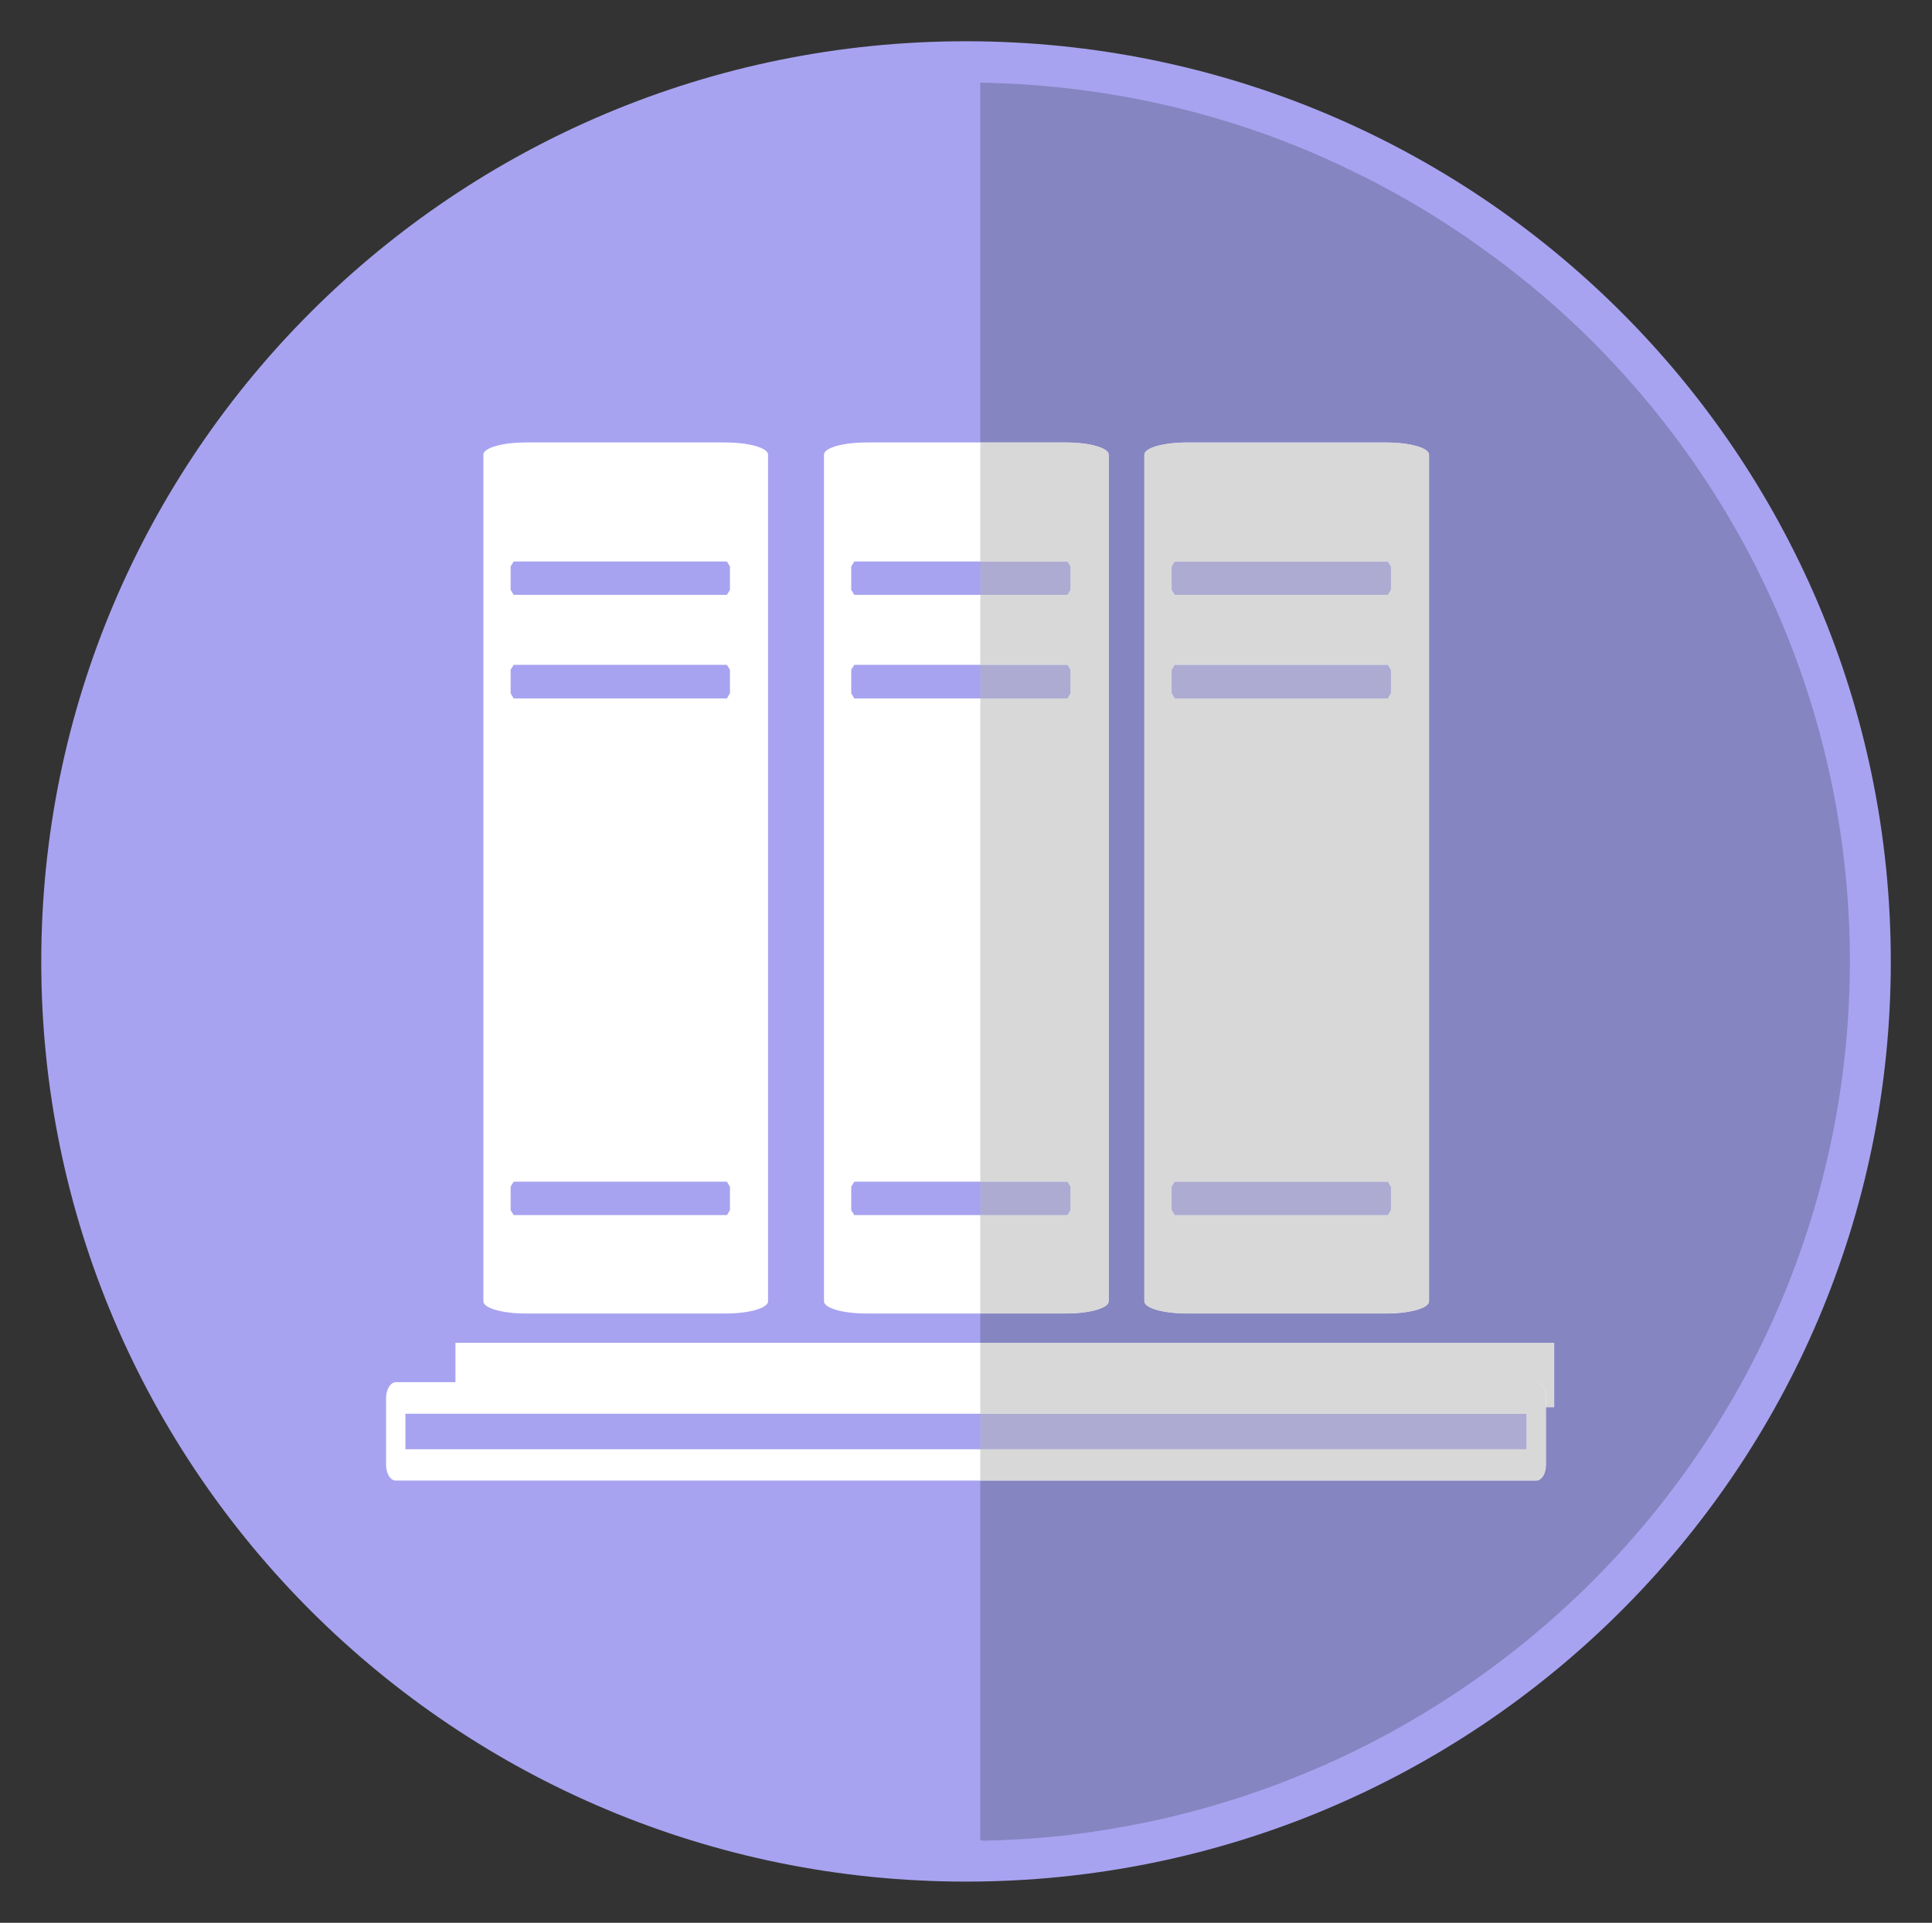 <?xml version="1.0" encoding="utf-8"?>
<!-- Generator: Adobe Illustrator 16.0.0, SVG Export Plug-In . SVG Version: 6.00 Build 0)  -->
<!DOCTYPE svg PUBLIC "-//W3C//DTD SVG 1.1//EN" "http://www.w3.org/Graphics/SVG/1.1/DTD/svg11.dtd">
<svg version="1.1" id="Layer_1" xmlns="http://www.w3.org/2000/svg" xmlns:xlink="http://www.w3.org/1999/xlink" x="0px" y="0px"
	 width="93.641px" height="93.219px" viewBox="0 0 93.641 93.219" enable-background="new 0 0 93.641 93.219" xml:space="preserve">
<rect x="0" y="0" width="93.641" height="93.219" fill="#333333" stroke="none"/>
<g>
	<path fill="#A8A3F0" d="M91.644,46.621c0,24.629-20.067,44.601-44.826,44.601C22.067,91.221,2,71.25,2,46.621
		C2,21.971,22.067,2,46.817,2C71.576,2,91.644,21.971,91.644,46.621"/>
	<rect x="22.075" y="65.1" fill="#FFFFFF" width="53.256" height="3.121"/>
	<path fill="#FFFFFF" d="M55.465,22.041V63.09c0,0.33,0.927,0.591,2.069,0.591h9.66c1.139,0,2.071-0.261,2.071-0.591V22.041
		c0-0.33-0.934-0.59-2.071-0.59h-9.66C56.391,21.451,55.465,21.71,55.465,22.041 M56.786,57.531l0.148-0.242h10.334l0.149,0.242
		v1.139l-0.149,0.24H56.935l-0.148-0.24L56.786,57.531 M56.786,32.471l0.148-0.238h10.334l0.149,0.238v1.14l-0.149,0.25H56.935
		l-0.148-0.25L56.786,32.471 M56.786,27.46l0.148-0.238h10.334l0.149,0.238V28.6l-0.149,0.239H56.935L56.787,28.6L56.786,27.46"/>
	<path fill="#FFFFFF" d="M39.938,22.041V63.09c0,0.33,0.926,0.591,2.066,0.591h9.664c1.14,0,2.069-0.261,2.069-0.591V22.041
		c0-0.33-0.931-0.59-2.069-0.59h-9.664C40.863,21.451,39.938,21.71,39.938,22.041 M41.257,57.531l0.149-0.242h10.335l0.15,0.242
		v1.139l-0.15,0.24H41.406l-0.149-0.24V57.531 M41.257,32.471l0.149-0.238h10.335l0.15,0.238v1.14l-0.15,0.25H41.406l-0.149-0.25
		V32.471 M41.257,27.46l0.149-0.238h10.335l0.15,0.238V28.6l-0.15,0.239H41.406L41.257,28.6V27.46"/>
	<path fill="#FFFFFF" d="M23.428,22.041V63.09c0,0.33,0.925,0.591,2.068,0.591h9.662c1.139,0,2.068-0.261,2.068-0.591V22.041
		c0-0.33-0.931-0.59-2.068-0.59h-9.662C24.353,21.451,23.428,21.71,23.428,22.041 M24.749,57.531l0.148-0.242h10.334l0.149,0.242
		v1.139l-0.149,0.24H24.897l-0.148-0.24V57.531z M24.749,32.471l0.148-0.238h10.334l0.149,0.238v1.14l-0.149,0.25H24.897
		l-0.148-0.25V32.471z M24.749,27.46l0.148-0.238h10.334l0.149,0.238V28.6l-0.149,0.239H24.897L24.749,28.6V27.46z"/>
	<path fill="#FFFFFF" d="M74.462,67.781V67.01H19.184c-0.125,0-0.246,0.09-0.334,0.229c-0.087,0.141-0.137,0.34-0.137,0.541v3.238
		c0,0.201,0.05,0.399,0.137,0.541c0.088,0.141,0.209,0.221,0.334,0.221h55.277c0.123,0,0.244-0.08,0.332-0.221
		c0.086-0.142,0.136-0.34,0.136-0.541v-3.238c0-0.201-0.05-0.4-0.136-0.541c-0.088-0.141-0.209-0.229-0.332-0.229V67.781h-0.471
		v2.479h-54.34v-1.722h54.811V67.781h-0.471H74.462"/>
	<path fill="#8585C1" d="M47.513,89.221v-17.44h26.948c0.123,0,0.244-0.08,0.333-0.221c0.085-0.142,0.136-0.34,0.136-0.541V68.22
		h0.4V65.1H47.513v-1.42h4.155c1.14,0,2.07-0.261,2.07-0.591V22.042c0-0.33-0.932-0.591-2.07-0.591h-4.155V4.011h0.159
		c5.115,0.1,10.008,1.09,14.525,2.818c0.006,0.01,0.014,0.01,0.02,0.01c0.068,0.031,0.138,0.051,0.208,0.08
		c0.012,0.011,0.024,0.011,0.036,0.021c0.063,0.021,0.127,0.05,0.191,0.07c0.018,0.01,0.033,0.01,0.051,0.021
		c0.062,0.029,0.123,0.049,0.185,0.068c0.018,0.011,0.037,0.021,0.055,0.03c0.06,0.021,0.117,0.039,0.178,0.07
		c0.021,0.01,0.043,0.021,0.064,0.029c0.055,0.02,0.109,0.04,0.164,0.061c0.024,0.011,0.051,0.021,0.076,0.039
		c0.053,0.021,0.104,0.041,0.155,0.062c0.027,0.01,0.057,0.02,0.082,0.039c0.051,0.021,0.103,0.041,0.15,0.061
		c0.029,0.01,0.061,0.03,0.088,0.041c0.049,0.021,0.096,0.04,0.144,0.059c0.032,0.012,0.063,0.031,0.098,0.041
		c0.045,0.021,0.088,0.039,0.133,0.061c0.035,0.021,0.071,0.03,0.105,0.05c0.042,0.021,0.084,0.041,0.127,0.062
		c0.034,0.01,0.071,0.028,0.108,0.049c0.041,0.011,0.082,0.03,0.123,0.051c0.037,0.02,0.074,0.04,0.111,0.05
		c0.039,0.021,0.079,0.04,0.12,0.062c0.037,0.021,0.077,0.04,0.116,0.05c0.038,0.02,0.073,0.04,0.11,0.061
		c0.043,0.021,0.086,0.039,0.127,0.06c0.033,0.011,0.066,0.03,0.101,0.041c0.046,0.028,0.092,0.05,0.137,0.069
		c0.031,0.021,0.063,0.03,0.096,0.05c0.047,0.021,0.094,0.041,0.141,0.069c0.027,0.01,0.058,0.021,0.085,0.04
		c0.051,0.021,0.102,0.05,0.153,0.07c0.023,0.021,0.049,0.03,0.072,0.04c0.055,0.029,0.108,0.061,0.162,0.08
		c0.021,0.01,0.043,0.02,0.065,0.04c0.058,0.021,0.113,0.05,0.17,0.08c0.019,0.01,0.038,0.021,0.056,0.029
		c0.063,0.03,0.121,0.061,0.182,0.101c0.016,0,0.029,0.01,0.045,0.02c0.063,0.03,0.125,0.07,0.188,0.102
		c0.014,0.01,0.025,0.01,0.039,0.021c0.067,0.04,0.135,0.069,0.202,0.108c0.007,0,0.015,0.011,0.021,0.011
		c0.07,0.04,0.143,0.08,0.213,0.12h0.012c1.66,0.91,3.256,1.931,4.771,3.051h0.004c0.068,0.05,0.137,0.099,0.203,0.149h0.002
		c0.068,0.05,0.137,0.101,0.203,0.149c0.002,0,0.002,0.011,0.004,0.011c0.067,0.049,0.135,0.1,0.199,0.149h0.006
		c0.065,0.049,0.133,0.101,0.198,0.148c0.001,0.011,0.005,0.011,0.007,0.011c0.064,0.05,0.129,0.101,0.192,0.149
		c0.004,0,0.009,0.01,0.013,0.01c0.063,0.051,0.127,0.102,0.188,0.149c0.004,0,0.009,0,0.014,0.012
		c0.062,0.05,0.123,0.1,0.187,0.148c0.006,0,0.01,0,0.016,0.01c0.062,0.052,0.121,0.102,0.183,0.151
		c0.006,0,0.012,0.009,0.018,0.009c0.062,0.051,0.123,0.101,0.186,0.15c0.003,0,0.007,0.01,0.013,0.01
		c0.062,0.051,0.121,0.101,0.184,0.15c0.005,0.01,0.012,0.01,0.015,0.01c0.063,0.05,0.122,0.11,0.184,0.16
		c0.004,0,0.008,0,0.014,0.011c0.062,0.05,0.119,0.099,0.181,0.149c0.006,0.01,0.01,0.01,0.018,0.01
		c0.06,0.061,0.117,0.108,0.177,0.159c0.007,0,0.012,0.011,0.018,0.011c0.061,0.05,0.119,0.1,0.178,0.16c0.006,0,0.01,0,0.016,0.011
		c0.058,0.05,0.115,0.099,0.176,0.149c0.005,0.01,0.011,0.01,0.019,0.02c0.059,0.051,0.113,0.101,0.17,0.15
		c0.008,0.01,0.016,0.01,0.021,0.02c0.057,0.051,0.113,0.102,0.17,0.15c0.006,0.011,0.014,0.011,0.02,0.02
		c0.061,0.051,0.115,0.101,0.172,0.16c0.008,0,0.014,0.01,0.019,0.01c0.057,0.052,0.115,0.11,0.172,0.16
		c0.006,0.01,0.012,0.01,0.016,0.01c0.059,0.062,0.113,0.111,0.17,0.16c0.008,0.011,0.014,0.011,0.019,0.021
		c0.057,0.05,0.113,0.109,0.168,0.16c0.006,0,0.014,0.01,0.02,0.01c0.059,0.06,0.115,0.119,0.176,0.17
		c0.003,0,0.006,0.01,0.009,0.01c0.059,0.062,0.117,0.11,0.176,0.171c0.002,0,0.004,0.011,0.008,0.011
		c0.059,0.05,0.111,0.108,0.168,0.159c0.006,0.011,0.013,0.011,0.018,0.021c0.06,0.061,0.121,0.119,0.181,0.18
		c7.75,7.711,12.537,18.359,12.539,30.131C89.642,58.381,84.854,69.02,77.104,76.74c-0.105,0.109-0.215,0.209-0.322,0.32
		c-0.012,0.01-0.023,0.02-0.035,0.028c-0.049,0.052-0.1,0.101-0.147,0.142c-0.012,0.01-0.021,0.028-0.033,0.039
		c-0.057,0.051-0.111,0.102-0.17,0.16c-0.002,0-0.006,0-0.009,0.01c-0.059,0.051-0.116,0.11-0.173,0.16
		c-0.004,0-0.007,0.01-0.011,0.01c-0.057,0.051-0.114,0.111-0.172,0.16c-0.004,0-0.008,0.012-0.012,0.012
		c-0.06,0.059-0.119,0.109-0.18,0.168h-0.004c-0.06,0.051-0.119,0.111-0.179,0.16c-0.002,0-0.004,0.012-0.008,0.012
		c-0.121,0.109-0.244,0.219-0.369,0.328H75.28c-0.063,0.062-0.125,0.111-0.188,0.172h-0.001c-0.063,0.049-0.125,0.109-0.188,0.16
		h-0.002c-2.648,2.289-5.58,4.26-8.738,5.859h-0.012c-0.068,0.039-0.139,0.069-0.209,0.108c-0.008,0-0.014,0-0.021,0.011
		c-0.066,0.03-0.132,0.061-0.199,0.1c-0.01,0-0.021,0.012-0.031,0.012c-0.064,0.029-0.131,0.068-0.193,0.101
		c-0.014,0-0.024,0.01-0.035,0.01c-0.063,0.029-0.126,0.061-0.188,0.09c-0.016,0.01-0.029,0.02-0.045,0.029
		c-0.062,0.021-0.121,0.051-0.182,0.08c-0.019,0.01-0.035,0.021-0.052,0.021c-0.059,0.029-0.116,0.06-0.174,0.09
		c-0.021,0.011-0.041,0.011-0.063,0.021c-0.058,0.028-0.113,0.061-0.17,0.08c-0.021,0.01-0.042,0.02-0.063,0.028
		c-0.055,0.029-0.111,0.052-0.166,0.07c-0.024,0.021-0.049,0.029-0.074,0.041c-0.053,0.021-0.104,0.039-0.155,0.068
		c-0.025,0.01-0.054,0.021-0.077,0.03c-0.053,0.021-0.104,0.05-0.155,0.07c-0.027,0.01-0.058,0.021-0.086,0.039
		c-0.049,0.021-0.1,0.041-0.15,0.061c-0.025,0.011-0.055,0.021-0.082,0.029c-0.051,0.029-0.102,0.051-0.15,0.07
		c-0.032,0.01-0.061,0.02-0.09,0.039c-0.049,0.021-0.098,0.041-0.146,0.061c-0.031,0.011-0.063,0.021-0.094,0.041
		c-0.046,0.01-0.095,0.029-0.144,0.049c-0.033,0.021-0.067,0.031-0.104,0.041c-0.045,0.021-0.088,0.039-0.133,0.06
		c-0.035,0.012-0.07,0.031-0.105,0.041c-0.043,0.02-0.09,0.039-0.135,0.051c-0.037,0.021-0.072,0.029-0.109,0.049
		c-0.043,0.01-0.084,0.029-0.127,0.041c-0.039,0.019-0.078,0.029-0.117,0.049c-0.041,0.021-0.082,0.029-0.123,0.052
		c-0.041,0.01-0.081,0.028-0.123,0.039c-0.04,0.021-0.078,0.03-0.118,0.051c-0.041,0.01-0.083,0.028-0.125,0.039
		c-0.039,0.021-0.078,0.03-0.117,0.051c-0.043,0.01-0.088,0.029-0.131,0.039c-0.037,0.021-0.074,0.031-0.111,0.041
		c-0.049,0.02-0.098,0.039-0.146,0.051c-0.031,0.021-0.063,0.029-0.095,0.039c-0.055,0.02-0.107,0.039-0.164,0.051
		c-0.026,0.01-0.055,0.021-0.08,0.029c-0.059,0.02-0.112,0.039-0.17,0.061c-0.024,0.011-0.051,0.021-0.075,0.029
		c-0.068,0.021-0.136,0.041-0.202,0.062c-0.016,0.01-0.028,0.01-0.041,0.02c-0.747,0.24-1.502,0.471-2.268,0.68h-0.012l-0.24,0.062
		c-0.01,0-0.02,0.01-0.029,0.01c-0.073,0.021-0.149,0.039-0.223,0.062c-0.016,0-0.029,0.008-0.043,0.008
		c-0.07,0.021-0.143,0.03-0.215,0.051c-0.014,0.01-0.027,0.01-0.043,0.01c-0.07,0.021-0.142,0.041-0.211,0.062
		c-0.018,0-0.033,0-0.051,0.01c-0.066,0.012-0.136,0.031-0.205,0.051c-0.019,0-0.037,0.01-0.057,0.01
		c-0.066,0.021-0.134,0.029-0.198,0.052c-0.021,0-0.041,0.01-0.063,0.01c-0.066,0.02-0.131,0.029-0.196,0.039
		c-0.021,0.01-0.041,0.01-0.063,0.021c-0.063,0.011-0.129,0.029-0.193,0.039c-0.022,0.01-0.047,0.01-0.068,0.021
		c-0.063,0.01-0.123,0.021-0.186,0.041c-0.027,0-0.055,0.01-0.082,0.01c-0.059,0.01-0.115,0.029-0.174,0.039
		c-0.031,0-0.063,0.01-0.092,0.021c-0.057,0.011-0.111,0.021-0.168,0.029c-0.029,0.01-0.062,0.01-0.09,0.021
		c-0.058,0.01-0.113,0.02-0.17,0.028c-0.031,0.013-0.062,0.013-0.095,0.021c-0.055,0.01-0.108,0.02-0.163,0.028
		c-0.033,0.011-0.066,0.011-0.101,0.021c-0.053,0.012-0.104,0.021-0.156,0.031c-0.037,0-0.073,0.01-0.107,0.02
		c-0.052,0.01-0.102,0.01-0.153,0.021c-0.035,0.01-0.072,0.02-0.109,0.02c-0.049,0.012-0.1,0.021-0.147,0.029
		c-0.039,0-0.08,0.012-0.119,0.021c-0.045,0-0.092,0.011-0.138,0.021c-0.041,0.01-0.085,0.01-0.125,0.021
		c-0.045,0.011-0.09,0.011-0.134,0.021c-0.046,0.01-0.091,0.01-0.136,0.02c-0.041,0.01-0.082,0.01-0.123,0.021
		c-0.047,0-0.094,0.01-0.141,0.021c-0.041,0-0.08,0.01-0.119,0.021c-0.051,0-0.1,0.01-0.149,0.02c-0.035,0-0.07,0.01-0.105,0.01
		c-0.054,0.011-0.107,0.021-0.162,0.021c-0.029,0.01-0.063,0.01-0.094,0.01c-0.058,0.012-0.117,0.021-0.175,0.031
		c-0.028,0-0.055,0-0.081,0.01c-0.062,0-0.122,0.01-0.185,0.021c-0.024,0-0.049,0-0.072,0.01c-0.067,0.01-0.133,0.01-0.199,0.02
		c-0.016,0-0.03,0-0.045,0.013c-0.075,0-0.149,0.01-0.225,0.02h-0.024c-1.224,0.129-2.46,0.209-3.712,0.23
		C47.62,89.211,47.565,89.221,47.513,89.221 M57.534,21.451c-1.145,0-2.069,0.261-2.069,0.591V63.09c0,0.33,0.926,0.591,2.069,0.591
		h9.66c1.139,0,2.07-0.261,2.07-0.591V22.042c0-0.33-0.933-0.591-2.07-0.591H57.534"/>
	<path fill="#ADABD1" d="M73.991,70.26H47.513v-1.722h26.479L73.991,70.26L73.991,70.26z M67.269,58.91H56.935l-0.148-0.24v-1.139
		l0.148-0.242h10.334l0.149,0.242v1.139L67.269,58.91 M51.741,58.91h-4.229v-1.621h4.229l0.15,0.242v1.139L51.741,58.91
		 M67.269,33.86H56.935l-0.148-0.248v-1.141l0.148-0.24h10.334l0.149,0.24v1.141L67.269,33.86 M51.741,33.86h-4.229v-1.629h4.229
		l0.15,0.24v1.141L51.741,33.86 M67.269,28.84H56.935L56.787,28.6V27.46l0.148-0.238h10.334l0.149,0.238V28.6L67.269,28.84
		 M51.741,28.84h-4.229v-1.618h4.229l0.15,0.238V28.6L51.741,28.84"/>
	<path fill="#D8D8D8" d="M75.331,68.221h-0.4v-0.439c0-0.201-0.051-0.4-0.137-0.541c-0.088-0.141-0.209-0.229-0.332-0.229v0.771
		V67.01H47.514V65.1h27.816V68.221"/>
	<path fill="#D8D8D8" d="M67.194,63.68h-9.66c-1.145,0-2.07-0.261-2.07-0.591V22.042c0-0.33,0.927-0.59,2.07-0.59h9.66
		c1.139,0,2.07,0.26,2.07,0.59V63.09C69.265,63.42,68.333,63.68,67.194,63.68 M56.935,57.291l-0.147,0.24v1.139l0.147,0.24h10.334
		l0.148-0.24v-1.139l-0.148-0.24H56.935 M56.935,32.231l-0.147,0.24v1.14l0.147,0.25h10.334l0.148-0.25v-1.14l-0.148-0.24H56.935
		 M56.935,27.221l-0.147,0.239v1.141l0.147,0.238h10.334l0.148-0.238v-1.141l-0.148-0.239H56.935"/>
	<path fill="#D8D8D8" d="M51.669,63.68h-4.155V58.91h4.229l0.151-0.24v-1.139l-0.151-0.242h-4.229V33.86h4.229l0.151-0.248v-1.141
		l-0.151-0.24h-4.229V28.84h4.229l0.151-0.239V27.46l-0.151-0.238h-4.229v-5.771h4.155c1.141,0,2.069,0.259,2.069,0.589v41.05
		C53.738,63.42,52.809,63.68,51.669,63.68"/>
	<path fill="#D8D8D8" d="M74.462,71.781H47.513V70.26h26.479v-1.722H47.513V67.01h26.948v0.771V67.01
		c0.123,0,0.244,0.09,0.332,0.229c0.086,0.141,0.136,0.34,0.136,0.541v0.439v2.799c0,0.201-0.05,0.399-0.136,0.541
		C74.706,71.701,74.585,71.781,74.462,71.781"/>
</g>
</svg>

